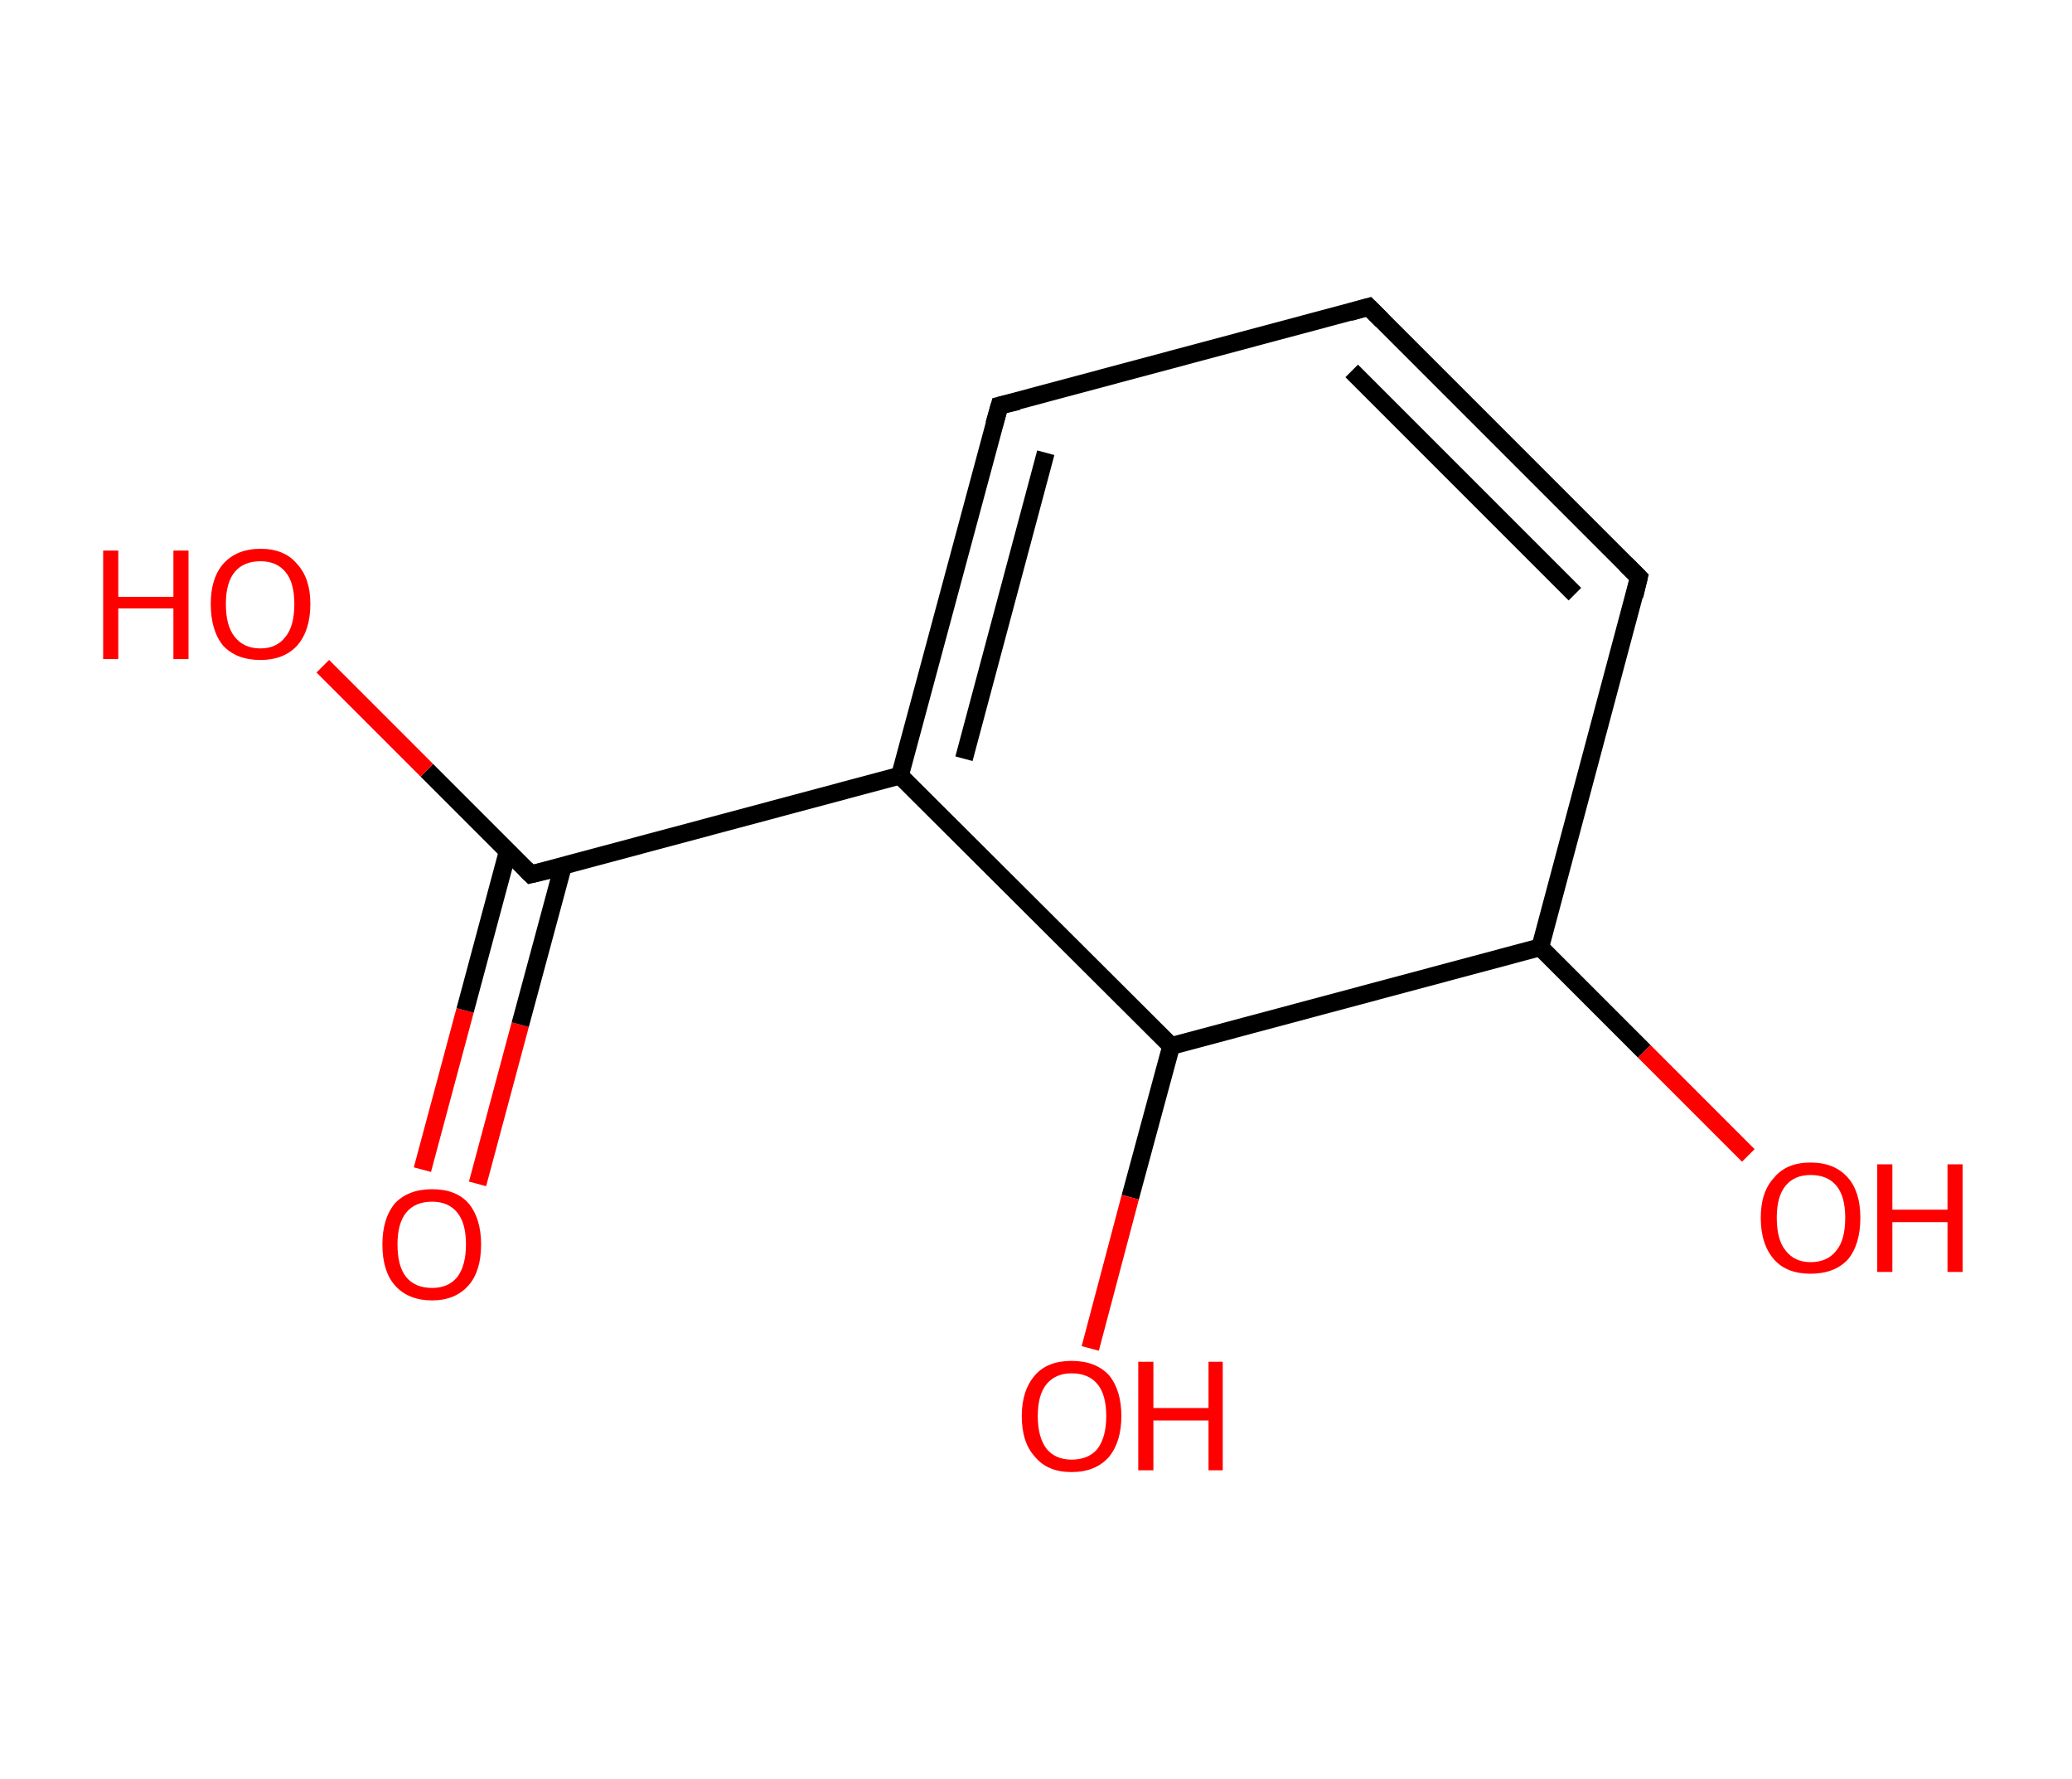 <?xml version='1.0' encoding='ASCII' standalone='yes'?>
<svg xmlns="http://www.w3.org/2000/svg" xmlns:rdkit="http://www.rdkit.org/xml" xmlns:xlink="http://www.w3.org/1999/xlink" version="1.1" baseProfile="full" xml:space="preserve" width="233px" height="200px" viewBox="0 0 233 200">
<!-- END OF HEADER -->
<rect style="opacity:1.0;fill:#FFFFFF;stroke:none" width="233.0" height="200.0" x="0.0" y="0.0"> </rect>
<path class="bond-0 atom-0 atom-1" d="M 47.5,131.5 L 52.3,113.6" style="fill:none;fill-rule:evenodd;stroke:#FF0000;stroke-width:2.0px;stroke-linecap:butt;stroke-linejoin:miter;stroke-opacity:1"/>
<path class="bond-0 atom-0 atom-1" d="M 52.3,113.6 L 57.1,95.7" style="fill:none;fill-rule:evenodd;stroke:#000000;stroke-width:2.0px;stroke-linecap:butt;stroke-linejoin:miter;stroke-opacity:1"/>
<path class="bond-0 atom-0 atom-1" d="M 53.7,133.1 L 58.5,115.2" style="fill:none;fill-rule:evenodd;stroke:#FF0000;stroke-width:2.0px;stroke-linecap:butt;stroke-linejoin:miter;stroke-opacity:1"/>
<path class="bond-0 atom-0 atom-1" d="M 58.5,115.2 L 63.3,97.4" style="fill:none;fill-rule:evenodd;stroke:#000000;stroke-width:2.0px;stroke-linecap:butt;stroke-linejoin:miter;stroke-opacity:1"/>
<path class="bond-1 atom-1 atom-2" d="M 59.7,98.3 L 48.0,86.6" style="fill:none;fill-rule:evenodd;stroke:#000000;stroke-width:2.0px;stroke-linecap:butt;stroke-linejoin:miter;stroke-opacity:1"/>
<path class="bond-1 atom-1 atom-2" d="M 48.0,86.6 L 36.3,74.9" style="fill:none;fill-rule:evenodd;stroke:#FF0000;stroke-width:2.0px;stroke-linecap:butt;stroke-linejoin:miter;stroke-opacity:1"/>
<path class="bond-2 atom-1 atom-3" d="M 59.7,98.3 L 101.2,87.2" style="fill:none;fill-rule:evenodd;stroke:#000000;stroke-width:2.0px;stroke-linecap:butt;stroke-linejoin:miter;stroke-opacity:1"/>
<path class="bond-3 atom-3 atom-4" d="M 101.2,87.2 L 112.4,45.6" style="fill:none;fill-rule:evenodd;stroke:#000000;stroke-width:2.0px;stroke-linecap:butt;stroke-linejoin:miter;stroke-opacity:1"/>
<path class="bond-3 atom-3 atom-4" d="M 108.4,85.3 L 117.6,50.9" style="fill:none;fill-rule:evenodd;stroke:#000000;stroke-width:2.0px;stroke-linecap:butt;stroke-linejoin:miter;stroke-opacity:1"/>
<path class="bond-4 atom-4 atom-5" d="M 112.4,45.6 L 153.9,34.5" style="fill:none;fill-rule:evenodd;stroke:#000000;stroke-width:2.0px;stroke-linecap:butt;stroke-linejoin:miter;stroke-opacity:1"/>
<path class="bond-5 atom-5 atom-6" d="M 153.9,34.5 L 184.3,64.9" style="fill:none;fill-rule:evenodd;stroke:#000000;stroke-width:2.0px;stroke-linecap:butt;stroke-linejoin:miter;stroke-opacity:1"/>
<path class="bond-5 atom-5 atom-6" d="M 152.0,41.7 L 177.1,66.8" style="fill:none;fill-rule:evenodd;stroke:#000000;stroke-width:2.0px;stroke-linecap:butt;stroke-linejoin:miter;stroke-opacity:1"/>
<path class="bond-6 atom-6 atom-7" d="M 184.3,64.9 L 173.2,106.5" style="fill:none;fill-rule:evenodd;stroke:#000000;stroke-width:2.0px;stroke-linecap:butt;stroke-linejoin:miter;stroke-opacity:1"/>
<path class="bond-7 atom-7 atom-8" d="M 173.2,106.5 L 184.9,118.2" style="fill:none;fill-rule:evenodd;stroke:#000000;stroke-width:2.0px;stroke-linecap:butt;stroke-linejoin:miter;stroke-opacity:1"/>
<path class="bond-7 atom-7 atom-8" d="M 184.9,118.2 L 196.6,129.9" style="fill:none;fill-rule:evenodd;stroke:#FF0000;stroke-width:2.0px;stroke-linecap:butt;stroke-linejoin:miter;stroke-opacity:1"/>
<path class="bond-8 atom-7 atom-9" d="M 173.2,106.5 L 131.7,117.6" style="fill:none;fill-rule:evenodd;stroke:#000000;stroke-width:2.0px;stroke-linecap:butt;stroke-linejoin:miter;stroke-opacity:1"/>
<path class="bond-9 atom-9 atom-10" d="M 131.7,117.6 L 127.1,134.6" style="fill:none;fill-rule:evenodd;stroke:#000000;stroke-width:2.0px;stroke-linecap:butt;stroke-linejoin:miter;stroke-opacity:1"/>
<path class="bond-9 atom-9 atom-10" d="M 127.1,134.6 L 122.6,151.6" style="fill:none;fill-rule:evenodd;stroke:#FF0000;stroke-width:2.0px;stroke-linecap:butt;stroke-linejoin:miter;stroke-opacity:1"/>
<path class="bond-10 atom-9 atom-3" d="M 131.7,117.6 L 101.2,87.2" style="fill:none;fill-rule:evenodd;stroke:#000000;stroke-width:2.0px;stroke-linecap:butt;stroke-linejoin:miter;stroke-opacity:1"/>
<path d="M 59.1,97.7 L 59.7,98.3 L 61.8,97.8" style="fill:none;stroke:#000000;stroke-width:2.0px;stroke-linecap:butt;stroke-linejoin:miter;stroke-opacity:1;"/>
<path d="M 111.8,47.7 L 112.4,45.6 L 114.5,45.1" style="fill:none;stroke:#000000;stroke-width:2.0px;stroke-linecap:butt;stroke-linejoin:miter;stroke-opacity:1;"/>
<path d="M 151.8,35.1 L 153.9,34.5 L 155.4,36.0" style="fill:none;stroke:#000000;stroke-width:2.0px;stroke-linecap:butt;stroke-linejoin:miter;stroke-opacity:1;"/>
<path d="M 182.8,63.4 L 184.3,64.9 L 183.8,67.0" style="fill:none;stroke:#000000;stroke-width:2.0px;stroke-linecap:butt;stroke-linejoin:miter;stroke-opacity:1;"/>
<path class="atom-0" d="M 43.0 139.9 Q 43.0 137.0, 44.4 135.3 Q 45.9 133.7, 48.6 133.7 Q 51.3 133.7, 52.7 135.3 Q 54.1 137.0, 54.1 139.9 Q 54.1 142.9, 52.7 144.5 Q 51.2 146.2, 48.6 146.2 Q 45.9 146.2, 44.4 144.5 Q 43.0 142.9, 43.0 139.9 M 48.6 144.8 Q 50.4 144.8, 51.4 143.6 Q 52.4 142.3, 52.4 139.9 Q 52.4 137.5, 51.4 136.3 Q 50.4 135.1, 48.6 135.1 Q 46.7 135.1, 45.7 136.3 Q 44.7 137.5, 44.7 139.9 Q 44.7 142.4, 45.7 143.6 Q 46.7 144.8, 48.6 144.8 " fill="#FF0000"/>
<path class="atom-2" d="M 11.6 61.9 L 13.3 61.9 L 13.3 67.1 L 19.5 67.1 L 19.5 61.9 L 21.2 61.9 L 21.2 74.1 L 19.5 74.1 L 19.5 68.4 L 13.3 68.4 L 13.3 74.1 L 11.6 74.1 L 11.6 61.9 " fill="#FF0000"/>
<path class="atom-2" d="M 23.7 67.9 Q 23.7 65.0, 25.1 63.4 Q 26.6 61.7, 29.3 61.7 Q 32.0 61.7, 33.4 63.4 Q 34.9 65.0, 34.9 67.9 Q 34.9 70.9, 33.4 72.6 Q 31.9 74.2, 29.3 74.2 Q 26.6 74.2, 25.1 72.6 Q 23.7 70.9, 23.7 67.9 M 29.3 72.9 Q 31.1 72.9, 32.1 71.6 Q 33.1 70.4, 33.1 67.9 Q 33.1 65.5, 32.1 64.3 Q 31.1 63.1, 29.3 63.1 Q 27.4 63.1, 26.4 64.3 Q 25.4 65.5, 25.4 67.9 Q 25.4 70.4, 26.4 71.6 Q 27.4 72.9, 29.3 72.9 " fill="#FF0000"/>
<path class="atom-8" d="M 198.0 136.9 Q 198.0 134.0, 199.5 132.4 Q 200.9 130.7, 203.6 130.7 Q 206.3 130.7, 207.8 132.4 Q 209.2 134.0, 209.2 136.9 Q 209.2 139.9, 207.8 141.6 Q 206.3 143.2, 203.6 143.2 Q 200.9 143.2, 199.5 141.6 Q 198.0 139.9, 198.0 136.9 M 203.6 141.9 Q 205.5 141.9, 206.5 140.6 Q 207.5 139.4, 207.5 136.9 Q 207.5 134.5, 206.5 133.3 Q 205.5 132.1, 203.6 132.1 Q 201.8 132.1, 200.8 133.3 Q 199.8 134.5, 199.8 136.9 Q 199.8 139.4, 200.8 140.6 Q 201.8 141.9, 203.6 141.9 " fill="#FF0000"/>
<path class="atom-8" d="M 211.1 130.9 L 212.8 130.9 L 212.8 136.0 L 219.0 136.0 L 219.0 130.9 L 220.7 130.9 L 220.7 143.0 L 219.0 143.0 L 219.0 137.4 L 212.8 137.4 L 212.8 143.0 L 211.1 143.0 L 211.1 130.9 " fill="#FF0000"/>
<path class="atom-10" d="M 114.9 159.2 Q 114.9 156.3, 116.4 154.6 Q 117.8 153.0, 120.5 153.0 Q 123.2 153.0, 124.7 154.6 Q 126.1 156.3, 126.1 159.2 Q 126.1 162.1, 124.7 163.8 Q 123.2 165.5, 120.5 165.5 Q 117.8 165.5, 116.4 163.8 Q 114.9 162.2, 114.9 159.2 M 120.5 164.1 Q 122.4 164.1, 123.4 162.9 Q 124.4 161.6, 124.4 159.2 Q 124.4 156.8, 123.4 155.6 Q 122.4 154.4, 120.5 154.4 Q 118.7 154.4, 117.7 155.6 Q 116.7 156.8, 116.7 159.2 Q 116.7 161.6, 117.7 162.9 Q 118.7 164.1, 120.5 164.1 " fill="#FF0000"/>
<path class="atom-10" d="M 128.0 153.1 L 129.7 153.1 L 129.7 158.3 L 135.9 158.3 L 135.9 153.1 L 137.5 153.1 L 137.5 165.3 L 135.9 165.3 L 135.9 159.7 L 129.7 159.7 L 129.7 165.3 L 128.0 165.3 L 128.0 153.1 " fill="#FF0000"/>
</svg>
